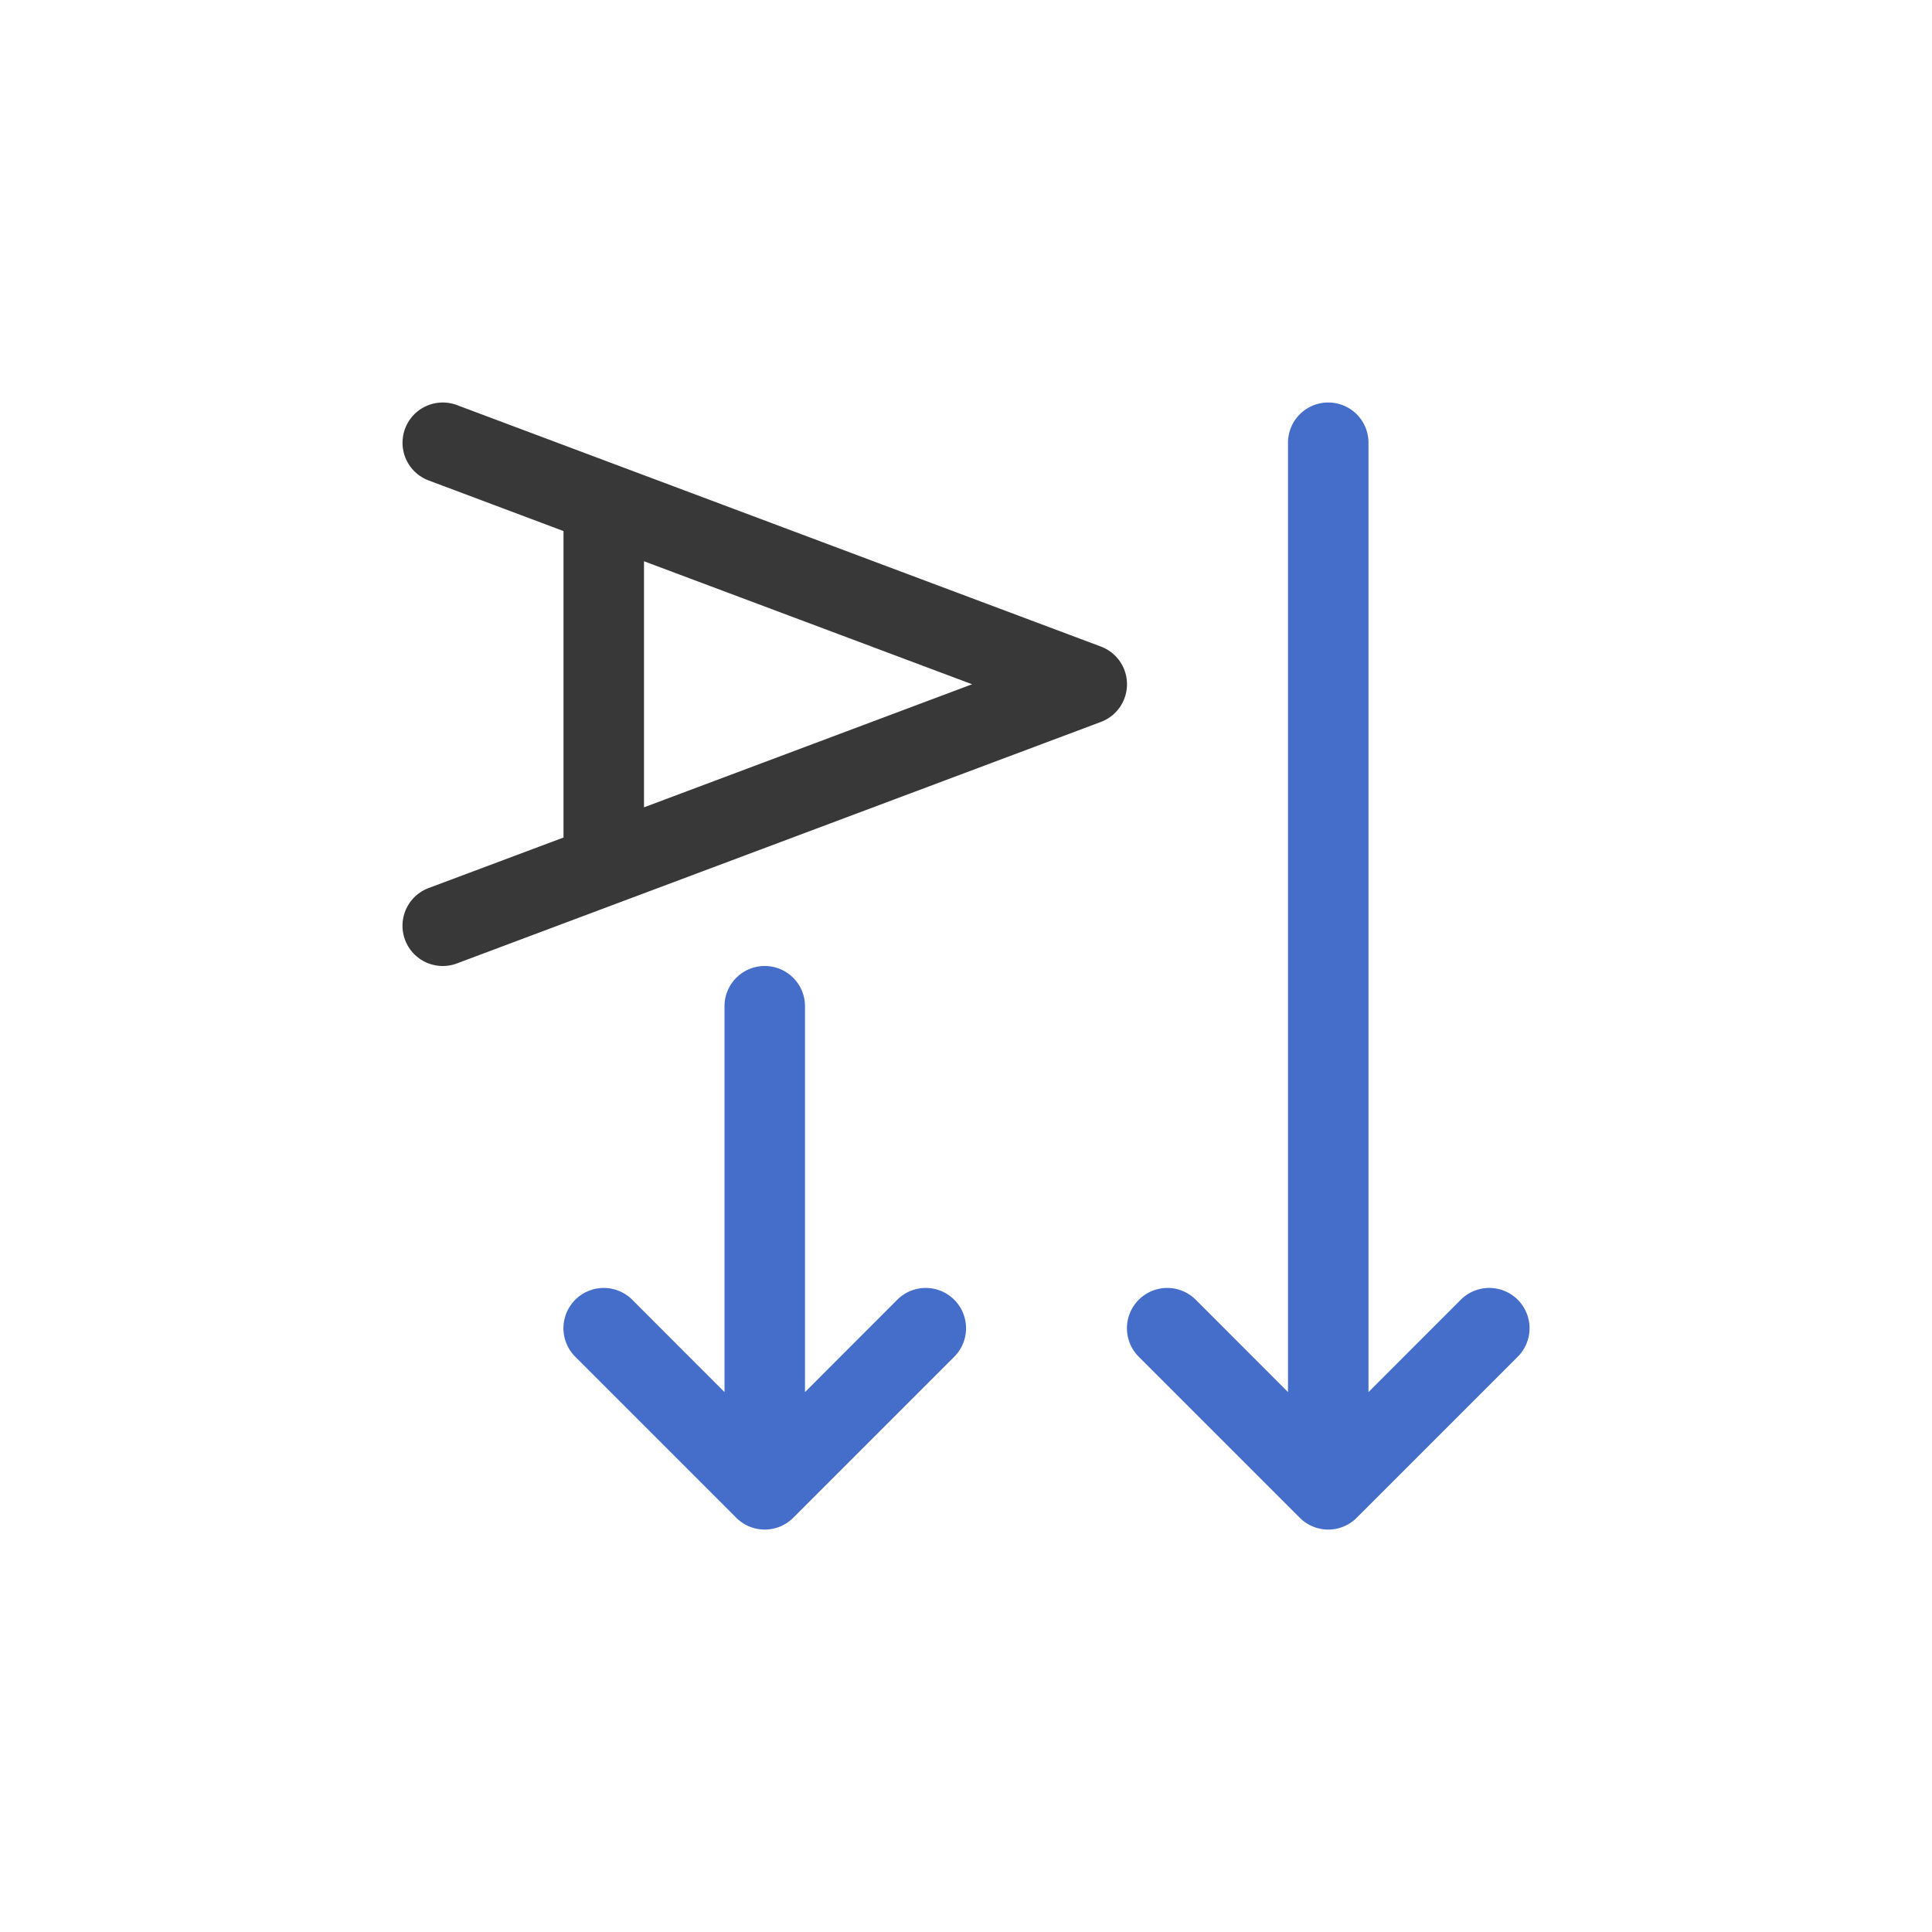 <svg xmlns="http://www.w3.org/2000/svg" width="24" height="24" fill="none" viewBox="0 0 24 24">
  <path fill="#383838" fill-rule="evenodd" d="M5.032 5.325a.5.5 0 0 1 .644-.293l2 .75 6 2.25a.5.5 0 0 1 0 .936l-6 2.25-2 .75a.5.5 0 1 1-.352-.936L7 10.404V6.597l-1.676-.629a.5.5 0 0 1-.292-.643ZM8 6.972v3.057L12.076 8.5 8 6.972Z" clip-rule="evenodd"/>
  <path fill="#446ECA" fill-rule="evenodd" d="M17 5.5a.5.5 0 0 0-1 0v11.793l-1.146-1.147a.5.5 0 0 0-.708.708l2 2a.5.5 0 0 0 .708 0l2-2a.5.5 0 0 0-.708-.708L17 17.293V5.5Zm-7 7a.5.5 0 0 0-1 0v4.793l-1.146-1.147a.5.5 0 0 0-.708.708l2 2a.5.5 0 0 0 .708 0l2-2a.5.5 0 0 0-.708-.708L10 17.293V12.5Z" clip-rule="evenodd"/>
</svg>
